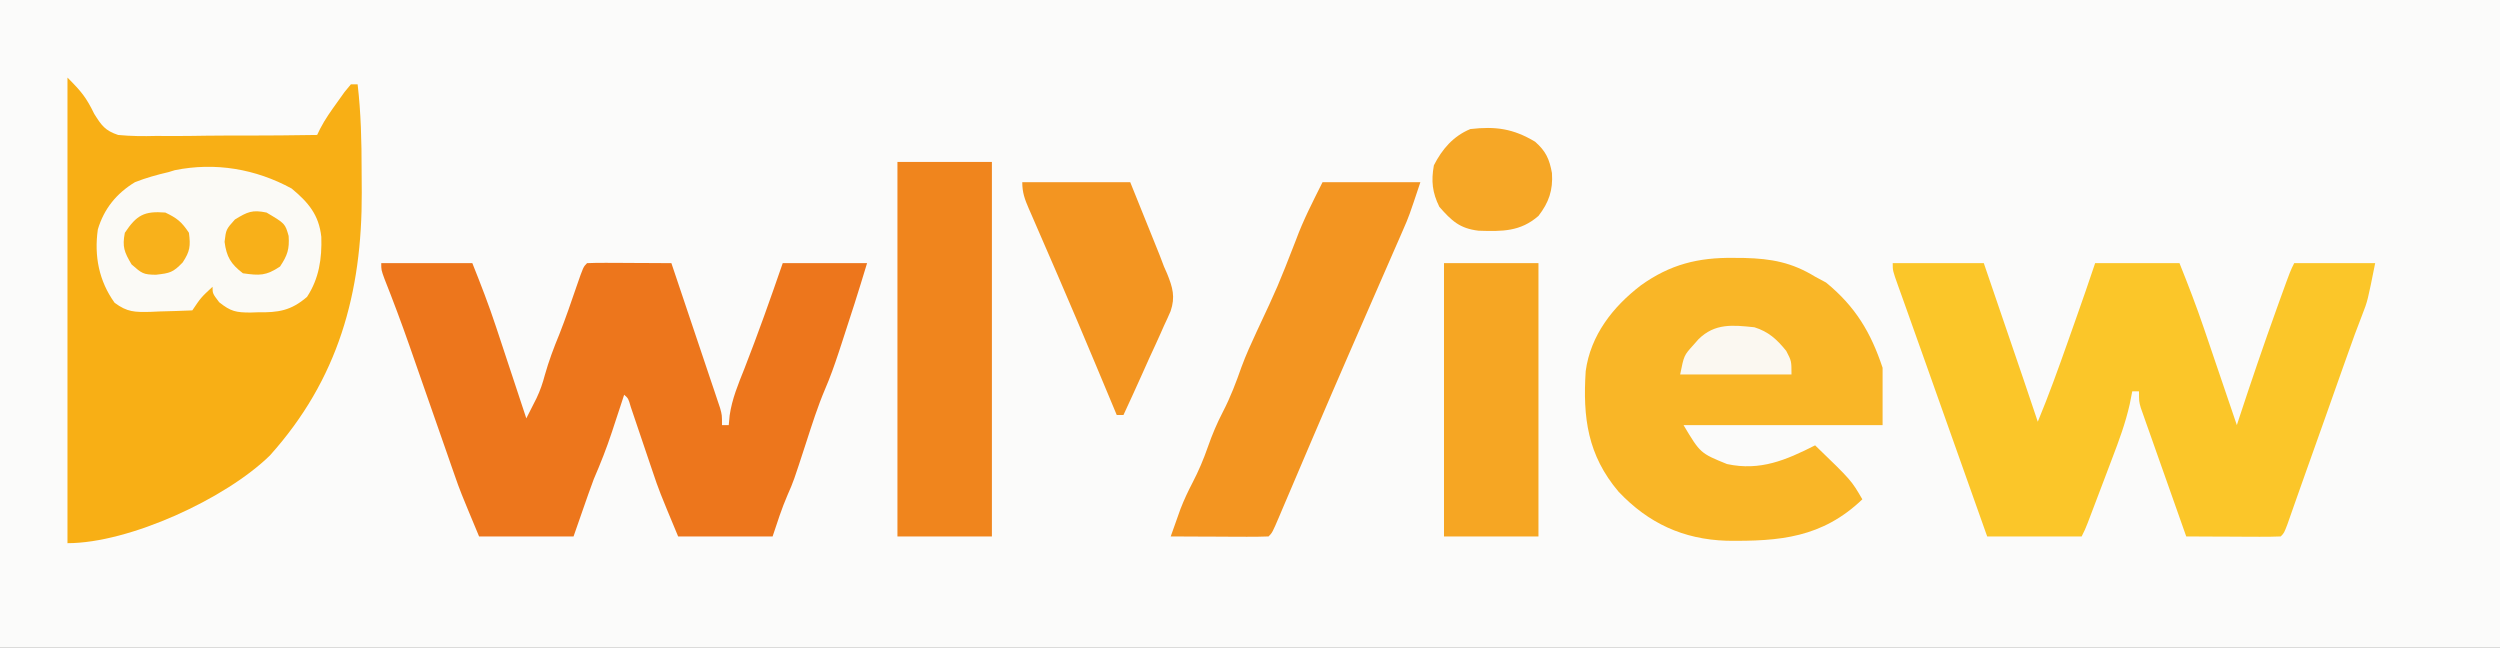<?xml version="1.0" encoding="UTF-8"?>
<svg version="1.1" xmlns="http://www.w3.org/2000/svg" width="741" height="192">
<rect width="100%" height="100%" fill="#333333" stroke="none"/>
<path d="M0 0 C244.53 0 489.06 0 741 0 C741 63.36 741 126.72 741 192 C496.47 192 251.94 192 0 192 C0 128.64 0 65.28 0 0 Z " fill="#FBFBFA" transform="translate(0,0)"/>
<path d="M0 0 C4.125 4.125 5.563 5.886 7.922 10.732 C10.067 14.166 11.135 15.712 15.013 17.003 C18.782 17.369 22.469 17.396 26.246 17.293 C27.626 17.295 29.006 17.302 30.386 17.313 C33.999 17.33 37.609 17.281 41.221 17.219 C44.915 17.167 48.609 17.177 52.303 17.182 C59.536 17.182 66.767 17.113 74 17 C74.291 16.398 74.583 15.795 74.883 15.175 C76.342 12.335 78.136 9.84 80 7.25 C80.701 6.265 81.403 5.28 82.125 4.266 C82.744 3.518 83.362 2.77 84 2 C84.66 2 85.32 2 86 2 C86.99 10.491 87.186 18.941 87.185 27.477 C87.187 29.667 87.206 31.856 87.225 34.045 C87.344 63.868 80.241 89.452 60 112 C46.967 124.781 18.351 138 0 138 C0 92.46 0 46.92 0 0 Z " fill="#F8AF15" transform="translate(20,23)"/>
<path d="M0 0 C8.91 0 17.82 0 27 0 C29.511 6.277 31.911 12.449 34.016 18.852 C34.276 19.636 34.537 20.421 34.806 21.23 C35.623 23.694 36.437 26.16 37.25 28.625 C37.81 30.314 38.37 32.003 38.93 33.691 C40.29 37.793 41.646 41.896 43 46 C43.65 44.722 44.297 43.443 44.943 42.164 C45.304 41.451 45.665 40.739 46.036 40.006 C47.119 37.753 47.865 35.54 48.5 33.125 C49.683 28.945 51.162 25.011 52.82 21 C54.684 16.26 56.328 11.442 57.982 6.625 C59.895 1.105 59.895 1.105 61 0 C62.854 -0.087 64.711 -0.107 66.566 -0.098 C67.691 -0.094 68.816 -0.091 69.975 -0.088 C71.159 -0.08 72.343 -0.071 73.562 -0.062 C74.75 -0.058 75.938 -0.053 77.162 -0.049 C80.108 -0.037 83.054 -0.021 86 0 C88.143 6.352 90.278 12.706 92.409 19.061 C93.135 21.224 93.862 23.386 94.591 25.548 C95.638 28.651 96.679 31.757 97.719 34.863 C98.211 36.317 98.211 36.317 98.713 37.799 C99.013 38.7 99.314 39.601 99.623 40.529 C99.89 41.321 100.156 42.114 100.431 42.931 C101 45 101 45 101 48 C101.66 48 102.32 48 103 48 C103.09 47.045 103.18 46.09 103.273 45.105 C103.975 40.229 105.804 35.865 107.625 31.312 C111.675 20.956 115.37 10.512 119 0 C127.25 0 135.5 0 144 0 C141.591 7.997 139.062 15.946 136.438 23.875 C135.998 25.211 135.998 25.211 135.551 26.575 C134.328 30.248 133.075 33.828 131.535 37.383 C129.37 42.485 127.713 47.732 126 53 C122.178 64.753 122.178 64.753 120.438 68.688 C118.701 72.689 117.38 76.861 116 81 C106.76 81 97.52 81 88 81 C82.382 67.516 82.382 67.516 80.359 61.52 C80.147 60.895 79.934 60.271 79.715 59.628 C79.056 57.691 78.403 55.752 77.75 53.812 C77.083 51.834 76.414 49.856 75.742 47.88 C75.142 46.116 74.547 44.351 73.952 42.585 C73.243 40.103 73.243 40.103 72 39 C71.602 40.218 71.203 41.436 70.793 42.691 C70.258 44.315 69.723 45.939 69.188 47.562 C68.926 48.362 68.665 49.162 68.396 49.986 C66.814 54.774 65.003 59.368 63 64 C61.893 66.964 60.85 69.949 59.812 72.938 C58.884 75.598 57.956 78.259 57 81 C47.76 81 38.52 81 29 81 C23.376 67.502 23.376 67.502 21.768 62.887 C21.404 61.849 21.04 60.81 20.665 59.741 C20.291 58.662 19.917 57.584 19.531 56.473 C19.128 55.322 18.726 54.171 18.311 52.985 C17.037 49.346 15.768 45.704 14.5 42.062 C13.231 38.425 11.961 34.787 10.689 31.15 C9.902 28.9 9.118 26.65 8.335 24.398 C6.008 17.738 3.536 11.153 0.937 4.594 C0 2 0 2 0 0 Z " fill="#ED761C" transform="translate(113,78)"/>
<path d="M0 0 C8.91 0 17.82 0 27 0 C28.957 5.729 30.915 11.458 32.872 17.188 C33.537 19.135 34.202 21.083 34.868 23.03 C35.826 25.835 36.784 28.64 37.742 31.445 C38.038 32.311 38.334 33.177 38.639 34.069 C40.109 38.374 41.569 42.682 43 47 C46.231 39.205 49.087 31.286 51.892 23.331 C52.629 21.239 53.369 19.149 54.109 17.059 C56.116 11.386 58.097 5.709 60 0 C68.25 0 76.5 0 85 0 C87.566 6.414 90.026 12.759 92.234 19.289 C92.517 20.118 92.8 20.948 93.092 21.802 C93.98 24.409 94.865 27.017 95.75 29.625 C96.358 31.41 96.966 33.195 97.574 34.98 C99.052 39.319 100.527 43.659 102 48 C102.285 47.132 102.285 47.132 102.575 46.247 C106.198 35.215 109.94 24.237 113.875 13.312 C114.465 11.674 114.465 11.674 115.066 10.002 C117.865 2.271 117.865 2.271 119 0 C126.92 0 134.84 0 143 0 C140.757 11.217 140.757 11.217 139.188 15.25 C138.663 16.631 138.663 16.631 138.129 18.039 C137.756 19.016 137.384 19.993 137 21 C136.203 23.206 135.411 25.415 134.625 27.625 C133.995 29.392 133.995 29.392 133.352 31.195 C131.636 36.019 129.935 40.847 128.233 45.676 C126.247 51.307 124.246 56.933 122.23 62.555 C121.351 65.016 120.479 67.479 119.613 69.945 C119.385 70.592 119.157 71.239 118.922 71.906 C118.285 73.714 117.65 75.523 117.016 77.332 C116 80 116 80 115 81 C112.927 81.088 110.852 81.107 108.777 81.098 C106.887 81.093 106.887 81.093 104.959 81.088 C103.618 81.08 102.278 81.071 100.938 81.062 C99.593 81.057 98.249 81.053 96.904 81.049 C93.603 81.037 90.301 81.021 87 81 C85 75.36 83.007 69.719 81.019 64.075 C80.341 62.155 79.662 60.235 78.981 58.316 C78.004 55.56 77.033 52.802 76.062 50.043 C75.756 49.184 75.45 48.324 75.135 47.439 C74.854 46.638 74.574 45.837 74.285 45.012 C74.036 44.309 73.788 43.605 73.531 42.879 C73 41 73 41 73 38 C72.34 38 71.68 38 71 38 C70.629 39.887 70.629 39.887 70.25 41.812 C68.989 47.418 67.052 52.641 65 58 C64.332 59.767 63.664 61.534 62.996 63.301 C61.57 67.068 60.142 70.834 58.707 74.598 C58.25 75.797 58.25 75.797 57.784 77.02 C57 79 57 79 56 81 C46.76 81 37.52 81 28 81 C22.75 66.209 22.75 66.209 20.473 59.791 C18.933 55.451 17.392 51.111 15.852 46.772 C15.603 46.07 15.354 45.369 15.098 44.646 C14.599 43.241 14.1 41.837 13.602 40.432 C12.385 37.004 11.169 33.575 9.954 30.146 C7.959 24.519 5.964 18.893 3.95 13.273 C3.662 12.466 3.374 11.66 3.078 10.829 C2.572 9.414 2.065 8 1.554 6.587 C0 2.225 0 2.225 0 0 Z " fill="#FBC629" transform="translate(561,78)"/>
<path d="M0 0 C1.056 0.008 2.111 0.016 3.199 0.024 C11.181 0.229 17.228 1.341 24.125 5.562 C25.198 6.14 26.27 6.718 27.375 7.312 C36.063 14.421 40.628 22.071 44.125 32.562 C44.125 38.172 44.125 43.782 44.125 49.562 C24.655 49.562 5.185 49.562 -14.875 49.562 C-9.907 57.886 -9.907 57.886 -1.98 61.109 C7.843 63.224 15.493 59.937 24.125 55.562 C34.868 65.936 34.868 65.936 38.125 71.562 C26.212 82.946 13.647 84.041 -2.102 83.84 C-14.973 83.422 -25.268 78.665 -34.125 69.312 C-43.322 58.445 -44.759 47.318 -43.875 33.562 C-42.437 22.953 -35.849 14.499 -27.5 8.125 C-18.861 1.933 -10.51 -0.15 0 0 Z " fill="#F9B627" transform="translate(513.875,76.438)"/>
<path d="M0 0 C9.24 0 18.48 0 28 0 C28 36.63 28 73.26 28 111 C18.76 111 9.52 111 0 111 C0 74.37 0 37.74 0 0 Z " fill="#F0851D" transform="translate(266,48)"/>
<path d="M0 0 C9.57 0 19.14 0 29 0 C25.625 10.124 25.625 10.124 23.834 14.22 C23.431 15.147 23.028 16.073 22.613 17.027 C21.967 18.497 21.967 18.497 21.309 19.996 C20.622 21.573 20.622 21.573 19.921 23.181 C18.43 26.602 16.934 30.02 15.438 33.438 C13.359 38.201 11.283 42.966 9.207 47.73 C8.686 48.926 8.164 50.122 7.627 51.354 C4.228 59.158 0.856 66.973 -2.488 74.801 C-2.909 75.784 -3.329 76.768 -3.762 77.781 C-5.738 82.408 -7.709 87.036 -9.678 91.666 C-10.376 93.303 -11.075 94.941 -11.773 96.578 C-12.089 97.323 -12.405 98.069 -12.73 98.837 C-14.887 103.887 -14.887 103.887 -16 105 C-18.146 105.088 -20.294 105.107 -22.441 105.098 C-23.747 105.094 -25.052 105.091 -26.396 105.088 C-27.785 105.08 -29.174 105.071 -30.562 105.062 C-31.955 105.057 -33.348 105.053 -34.74 105.049 C-38.16 105.037 -41.58 105.021 -45 105 C-44.389 103.269 -43.774 101.541 -43.156 99.812 C-42.814 98.85 -42.472 97.887 -42.119 96.895 C-41.061 94.158 -39.856 91.599 -38.5 89 C-36.715 85.56 -35.275 82.16 -34 78.5 C-32.725 74.84 -31.285 71.44 -29.5 68 C-27.268 63.692 -25.621 59.331 -24.016 54.758 C-22.688 51.152 -21.103 47.7 -19.488 44.215 C-13.228 30.857 -13.228 30.857 -7.875 17.125 C-5.716 11.225 -2.81 5.62 0 0 Z " fill="#F39521" transform="translate(392,54)"/>
<path d="M0 0 C4.957 4.111 8.101 7.814 8.801 14.352 C8.999 20.763 8.142 26.669 4.562 32.125 C-0.209 36.24 -3.97 36.777 -10 36.688 C-11.113 36.723 -11.113 36.723 -12.248 36.76 C-16.486 36.748 -18.026 36.452 -21.465 33.715 C-23.438 31.125 -23.438 31.125 -23.438 29.125 C-26.863 32.3 -26.863 32.3 -29.438 36.125 C-32.666 36.271 -35.894 36.359 -39.125 36.438 C-40.037 36.479 -40.949 36.521 -41.889 36.564 C-46.476 36.648 -48.696 36.677 -52.469 33.867 C-57.113 27.399 -58.557 20.001 -57.438 12.125 C-55.611 6.004 -51.888 1.422 -46.438 -1.875 C-43.159 -3.168 -39.866 -4.077 -36.438 -4.875 C-35.546 -5.15 -35.546 -5.15 -34.637 -5.43 C-22.63 -7.861 -10.654 -5.811 0 0 Z " fill="#FBFAF6" transform="translate(86.438,55.875)"/>
<path d="M0 0 C9.24 0 18.48 0 28 0 C28 26.73 28 53.46 28 81 C18.76 81 9.52 81 0 81 C0 54.27 0 27.54 0 0 Z " fill="#F6A623" transform="translate(428,78)"/>
<path d="M0 0 C10.56 0 21.12 0 32 0 C33.588 3.939 35.176 7.879 36.812 11.938 C37.555 13.772 37.555 13.772 38.312 15.644 C38.71 16.637 39.109 17.63 39.52 18.652 C40.124 20.153 40.124 20.153 40.741 21.683 C41.364 23.325 41.364 23.325 42 25 C42.306 25.693 42.612 26.385 42.927 27.099 C44.575 31.179 45.409 33.984 43.964 38.235 C43.343 39.681 42.69 41.115 42.012 42.535 C41.675 43.299 41.337 44.063 40.99 44.851 C39.916 47.268 38.803 49.664 37.688 52.062 C36.949 53.706 36.212 55.352 35.479 56.998 C33.683 61.013 31.851 65.01 30 69 C29.34 69 28.68 69 28 69 C27.685 68.244 27.369 67.488 27.045 66.71 C25.797 63.722 24.549 60.734 23.299 57.747 C22.725 56.375 22.152 55.003 21.578 53.631 C18.032 45.151 14.447 36.69 10.797 28.254 C10.281 27.059 10.281 27.059 9.754 25.839 C8.068 21.936 6.376 18.036 4.676 14.139 C4.058 12.713 3.441 11.286 2.824 9.859 C2.537 9.208 2.25 8.556 1.955 7.884 C0.743 5.067 0 3.105 0 0 Z " fill="#F39521" transform="translate(303,54)"/>
<path d="M0 0 C3.204 2.804 4.268 5.215 5 9.312 C5.337 14.363 4.084 18.005 1 22 C-4.395 26.691 -9.747 26.605 -16.746 26.383 C-22.384 25.719 -24.743 23.422 -28.375 19.312 C-30.474 15.033 -30.832 11.682 -30 7 C-27.559 2.209 -24.253 -1.654 -19.188 -3.75 C-11.71 -4.605 -6.516 -3.899 0 0 Z " fill="#F6A726" transform="translate(455,42)"/>
<path d="M0 0 C4.203 1.312 6.656 3.576 9.438 7 C11 10 11 10 11 14 C0.11 14 -10.78 14 -22 14 C-20.87 8.351 -20.87 8.351 -18.125 5.312 C-17.612 4.731 -17.099 4.15 -16.57 3.551 C-11.71 -1.249 -6.435 -0.667 0 0 Z " fill="#FBF8F1" transform="translate(520,97)"/>
<path d="M0 0 C3.494 1.668 4.827 2.74 7 6 C7.508 9.897 7.33 11.506 5.125 14.812 C2.237 17.786 1.412 17.953 -2.812 18.438 C-6.556 18.39 -6.951 18.043 -10 15.375 C-12.178 11.699 -12.798 10.168 -12 6 C-8.503 0.755 -6.273 -0.492 0 0 Z " fill="#F8B11B" transform="translate(49,63)"/>
<path d="M0 0 C5.506 3.263 5.506 3.263 6.551 6.938 C6.81 10.85 6.208 12.688 4 16 C-0.156 18.77 -2.067 18.705 -7 18 C-10.587 15.241 -11.847 13.159 -12.438 8.688 C-12 5 -12 5 -9.375 2.062 C-5.663 -0.206 -4.234 -0.882 0 0 Z " fill="#F8B019" transform="translate(79,63)"/>
</svg>
